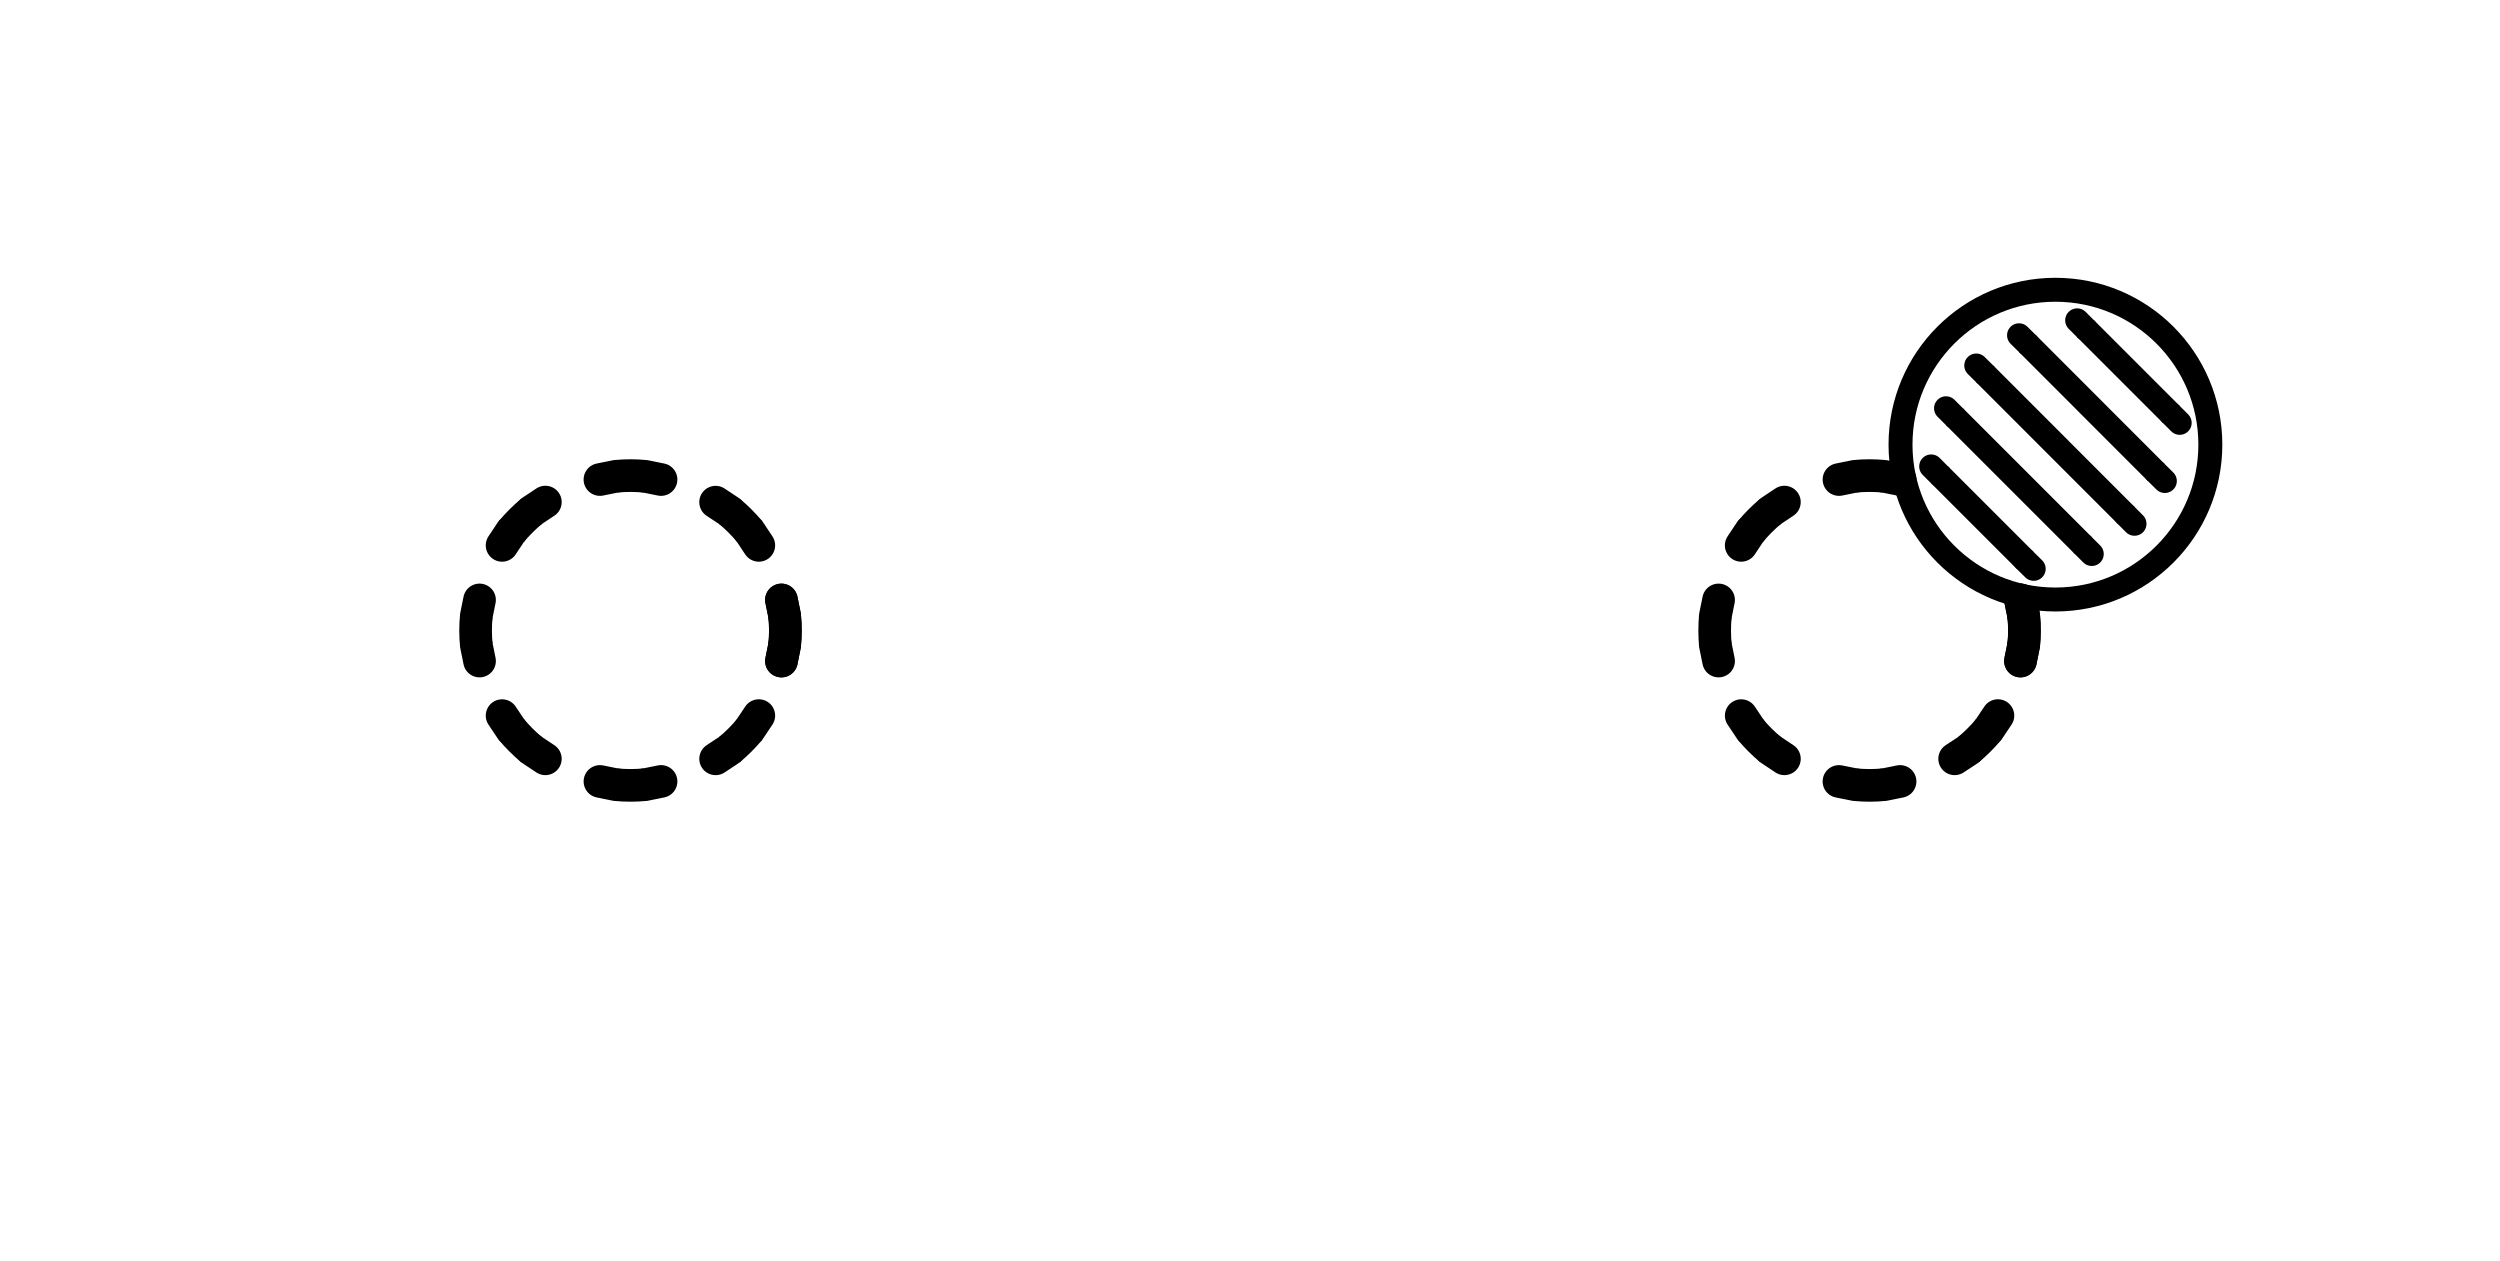 <?xml version="1.0" encoding="UTF-8"?>
<svg xmlns="http://www.w3.org/2000/svg" xmlns:xlink="http://www.w3.org/1999/xlink" width="114.386pt" height="57.693pt" viewBox="0 0 114.386 57.693" version="1.1">
<defs>
<clipPath id="clip1">
  <path d="M 7 0.5 L 51 0.5 L 51 43 L 7 43 Z M 7 0.5 "/>
</clipPath>
<clipPath id="clip2">
  <path d="M 8 0.5 L 52 0.5 L 52 44 L 8 44 Z M 8 0.5 "/>
</clipPath>
<clipPath id="clip3">
  <path d="M 6 0.5 L 50 0.5 L 50 44 L 6 44 Z M 6 0.5 "/>
</clipPath>
<clipPath id="clip4">
  <path d="M 0.5 7 L 43 7 L 43 51 L 0.5 51 Z M 0.5 7 "/>
</clipPath>
<clipPath id="clip5">
  <path d="M 0.5 6 L 44 6 L 44 50 L 0.5 50 Z M 0.5 6 "/>
</clipPath>
<clipPath id="clip6">
  <path d="M 0.5 8 L 44 8 L 44 52 L 0.5 52 Z M 0.5 8 "/>
</clipPath>
<clipPath id="clip7">
  <path d="M 7 14 L 51 14 L 51 57.195 L 7 57.195 Z M 7 14 "/>
</clipPath>
<clipPath id="clip8">
  <path d="M 6 14 L 50 14 L 50 57.195 L 6 57.195 Z M 6 14 "/>
</clipPath>
<clipPath id="clip9">
  <path d="M 8 14 L 52 14 L 52 57.195 L 8 57.195 Z M 8 14 "/>
</clipPath>
<clipPath id="clip10">
  <path d="M 71 7 L 113.887 7 L 113.887 51 L 71 51 Z M 71 7 "/>
</clipPath>
<clipPath id="clip11">
  <path d="M 71 8 L 113.887 8 L 113.887 52 L 71 52 Z M 71 8 "/>
</clipPath>
<clipPath id="clip12">
  <path d="M 71 6 L 113.887 6 L 113.887 50 L 71 50 Z M 71 6 "/>
</clipPath>
<clipPath id="clip13">
  <path d="M 63 0.5 L 108 0.5 L 108 43 L 63 43 Z M 63 0.5 "/>
</clipPath>
<clipPath id="clip14">
  <path d="M 65 0.5 L 109 0.5 L 109 44 L 65 44 Z M 65 0.5 "/>
</clipPath>
<clipPath id="clip15">
  <path d="M 63 0.5 L 107 0.5 L 107 44 L 63 44 Z M 63 0.5 "/>
</clipPath>
<clipPath id="clip16">
  <path d="M 63 14 L 108 14 L 108 57.195 L 63 57.195 Z M 63 14 "/>
</clipPath>
<clipPath id="clip17">
  <path d="M 63 14 L 107 14 L 107 57.195 L 63 57.195 Z M 63 14 "/>
</clipPath>
<clipPath id="clip18">
  <path d="M 65 14 L 109 14 L 109 57.195 L 65 57.195 Z M 65 14 "/>
</clipPath>
<clipPath id="clip19">
  <path d="M 71 7 L 113.887 7 L 113.887 51 L 71 51 Z M 71 7 "/>
</clipPath>
<clipPath id="clip20">
  <path d="M 71 8 L 113.887 8 L 113.887 52 L 71 52 Z M 71 8 "/>
</clipPath>
<clipPath id="clip21">
  <path d="M 71 6 L 113.887 6 L 113.887 50 L 71 50 Z M 71 6 "/>
</clipPath>
<clipPath id="clip22">
  <path d="M 71 0.5 L 113.887 0.5 L 113.887 43 L 71 43 Z M 71 0.5 "/>
</clipPath>
<clipPath id="clip23">
  <path d="M 81 8 L 113.887 8 L 113.887 40 L 81 40 Z M 81 8 "/>
</clipPath>
<clipPath id="clip24">
  <path d="M 77 0.5 L 113.887 0.5 L 113.887 38 L 77 38 Z M 77 0.5 "/>
</clipPath>
<clipPath id="clip25">
  <path d="M 76 0.5 L 109 0.5 L 109 32 L 76 32 Z M 76 0.5 "/>
</clipPath>
<clipPath id="clip26">
  <path d="M 83 6 L 113.887 6 L 113.887 38 L 83 38 Z M 83 6 "/>
</clipPath>
<clipPath id="clip27">
  <path d="M 79 0.5 L 113.887 0.5 L 113.887 35 L 79 35 Z M 79 0.5 "/>
</clipPath>
<clipPath id="clip28">
  <path d="M 79 0.5 L 111 0.5 L 111 31 L 79 31 Z M 79 0.5 "/>
</clipPath>
<clipPath id="clip29">
  <path d="M 83 3 L 113.887 3 L 113.887 35 L 83 35 Z M 83 3 "/>
</clipPath>
</defs>
<g id="surface1">
<path style="fill:none;stroke-width:1.494;stroke-linecap:butt;stroke-linejoin:miter;stroke:rgb(0%,0%,0%);stroke-opacity:1;stroke-miterlimit:10;" d="M 35.402 -0.669 C 35.445 -0.223 35.445 0.222 35.402 0.667 " transform="matrix(1,0,0,-1,0.5,28.847)"/>
<path style="fill:none;stroke-width:1.494;stroke-linecap:round;stroke-linejoin:miter;stroke:rgb(0%,0%,0%);stroke-opacity:1;stroke-miterlimit:10;" d="M -0.001 0 L 0.748 0.001 " transform="matrix(-0.198,0.98,0.98,0.198,35.902,29.513)"/>
<path style="fill:none;stroke-width:1.494;stroke-linecap:round;stroke-linejoin:miter;stroke:rgb(0%,0%,0%);stroke-opacity:1;stroke-miterlimit:10;" d="M 0.001 -0.001 L 0.746 -0 " transform="matrix(-0.198,-0.98,-0.98,0.198,35.902,28.181)"/>
<path style="fill:none;stroke-width:1.494;stroke-linecap:butt;stroke-linejoin:miter;stroke:rgb(0%,0%,0%);stroke-opacity:1;stroke-miterlimit:10;" d="M 33.809 4.515 C 33.523 4.859 33.207 5.175 32.863 5.46 " transform="matrix(1,0,0,-1,0.5,28.847)"/>
<path style="fill:none;stroke-width:1.494;stroke-linecap:round;stroke-linejoin:miter;stroke:rgb(0%,0%,0%);stroke-opacity:1;stroke-miterlimit:10;" d="M -0.003 -0.001 L 0.747 -0.001 " transform="matrix(0.553,0.833,0.833,-0.553,34.307,24.33)"/>
<path style="fill:none;stroke-width:1.494;stroke-linecap:round;stroke-linejoin:miter;stroke:rgb(0%,0%,0%);stroke-opacity:1;stroke-miterlimit:10;" d="M 0.001 -0 L 0.746 0.001 " transform="matrix(-0.833,-0.553,-0.553,0.833,33.364,23.388)"/>
<g clip-path="url(#clip1)" clip-rule="nonzero">
<path style="fill:none;stroke-width:1.494;stroke-linecap:butt;stroke-linejoin:miter;stroke:rgb(0%,0%,0%);stroke-opacity:1;stroke-miterlimit:10;" d="M 29.016 7.054 C 28.57 7.097 28.125 7.097 27.68 7.054 " transform="matrix(1,0,0,-1,0.5,28.847)"/>
</g>
<g clip-path="url(#clip2)" clip-rule="nonzero">
<path style="fill:none;stroke-width:1.494;stroke-linecap:round;stroke-linejoin:miter;stroke:rgb(0%,0%,0%);stroke-opacity:1;stroke-miterlimit:10;" d="M -0.001 -0.001 L 0.748 -0.001 " transform="matrix(0.98,0.198,0.198,-0.98,29.513,21.792)"/>
</g>
<g clip-path="url(#clip3)" clip-rule="nonzero">
<path style="fill:none;stroke-width:1.494;stroke-linecap:round;stroke-linejoin:miter;stroke:rgb(0%,0%,0%);stroke-opacity:1;stroke-miterlimit:10;" d="M 0.001 0.001 L 0.746 0.001 " transform="matrix(-0.98,0.198,0.198,0.98,28.18,21.792)"/>
</g>
<path style="fill:none;stroke-width:1.494;stroke-linecap:butt;stroke-linejoin:miter;stroke:rgb(0%,0%,0%);stroke-opacity:1;stroke-miterlimit:10;" d="M 23.832 5.46 C 23.488 5.175 23.172 4.859 22.887 4.515 " transform="matrix(1,0,0,-1,0.5,28.847)"/>
<path style="fill:none;stroke-width:1.494;stroke-linecap:round;stroke-linejoin:miter;stroke:rgb(0%,0%,0%);stroke-opacity:1;stroke-miterlimit:10;" d="M -0.001 0.001 L 0.749 0.001 " transform="matrix(0.833,-0.553,-0.553,-0.833,24.33,23.387)"/>
<path style="fill:none;stroke-width:1.494;stroke-linecap:round;stroke-linejoin:miter;stroke:rgb(0%,0%,0%);stroke-opacity:1;stroke-miterlimit:10;" d="M -0.001 -0.001 L 0.749 -0.001 " transform="matrix(-0.553,0.833,0.833,0.553,23.387,24.33)"/>
<g clip-path="url(#clip4)" clip-rule="nonzero">
<path style="fill:none;stroke-width:1.494;stroke-linecap:butt;stroke-linejoin:miter;stroke:rgb(0%,0%,0%);stroke-opacity:1;stroke-miterlimit:10;" d="M 21.293 0.667 C 21.25 0.222 21.25 -0.223 21.293 -0.669 " transform="matrix(1,0,0,-1,0.5,28.847)"/>
</g>
<g clip-path="url(#clip5)" clip-rule="nonzero">
<path style="fill:none;stroke-width:1.494;stroke-linecap:round;stroke-linejoin:miter;stroke:rgb(0%,0%,0%);stroke-opacity:1;stroke-miterlimit:10;" d="M 0.001 -0.001 L 0.747 -0.001 " transform="matrix(0.198,-0.98,-0.98,-0.198,21.792,28.181)"/>
</g>
<g clip-path="url(#clip6)" clip-rule="nonzero">
<path style="fill:none;stroke-width:1.494;stroke-linecap:round;stroke-linejoin:miter;stroke:rgb(0%,0%,0%);stroke-opacity:1;stroke-miterlimit:10;" d="M -0.002 0.001 L 0.748 0.001 " transform="matrix(0.198,0.98,0.98,-0.198,21.792,29.513)"/>
</g>
<path style="fill:none;stroke-width:1.494;stroke-linecap:butt;stroke-linejoin:miter;stroke:rgb(0%,0%,0%);stroke-opacity:1;stroke-miterlimit:10;" d="M 22.887 -4.516 C 23.172 -4.86 23.488 -5.176 23.832 -5.462 " transform="matrix(1,0,0,-1,0.5,28.847)"/>
<path style="fill:none;stroke-width:1.494;stroke-linecap:round;stroke-linejoin:miter;stroke:rgb(0%,0%,0%);stroke-opacity:1;stroke-miterlimit:10;" d="M 0.001 -0 L 0.747 0.002 " transform="matrix(-0.553,-0.833,-0.833,0.553,23.387,33.364)"/>
<path style="fill:none;stroke-width:1.494;stroke-linecap:round;stroke-linejoin:miter;stroke:rgb(0%,0%,0%);stroke-opacity:1;stroke-miterlimit:10;" d="M -0.002 0.001 L 0.748 0.001 " transform="matrix(0.833,0.553,0.553,-0.833,24.329,34.306)"/>
<g clip-path="url(#clip7)" clip-rule="nonzero">
<path style="fill:none;stroke-width:1.494;stroke-linecap:butt;stroke-linejoin:miter;stroke:rgb(0%,0%,0%);stroke-opacity:1;stroke-miterlimit:10;" d="M 27.68 -7.055 C 28.125 -7.098 28.57 -7.098 29.016 -7.055 " transform="matrix(1,0,0,-1,0.5,28.847)"/>
</g>
<g clip-path="url(#clip8)" clip-rule="nonzero">
<path style="fill:none;stroke-width:1.494;stroke-linecap:round;stroke-linejoin:miter;stroke:rgb(0%,0%,0%);stroke-opacity:1;stroke-miterlimit:10;" d="M 0.001 0.001 L 0.746 0 " transform="matrix(-0.98,-0.198,-0.198,0.98,28.181,35.902)"/>
</g>
<g clip-path="url(#clip9)" clip-rule="nonzero">
<path style="fill:none;stroke-width:1.494;stroke-linecap:round;stroke-linejoin:miter;stroke:rgb(0%,0%,0%);stroke-opacity:1;stroke-miterlimit:10;" d="M -0.002 -0 L 0.748 -0 " transform="matrix(0.98,-0.198,-0.198,-0.98,29.513,35.902)"/>
</g>
<path style="fill:none;stroke-width:1.494;stroke-linecap:butt;stroke-linejoin:miter;stroke:rgb(0%,0%,0%);stroke-opacity:1;stroke-miterlimit:10;" d="M 32.863 -5.462 C 33.207 -5.176 33.523 -4.86 33.809 -4.516 " transform="matrix(1,0,0,-1,0.5,28.847)"/>
<path style="fill:none;stroke-width:1.494;stroke-linecap:round;stroke-linejoin:miter;stroke:rgb(0%,0%,0%);stroke-opacity:1;stroke-miterlimit:10;" d="M 0.002 0.001 L 0.746 -0 " transform="matrix(-0.833,0.553,0.553,0.833,33.364,34.307)"/>
<path style="fill:none;stroke-width:1.494;stroke-linecap:round;stroke-linejoin:miter;stroke:rgb(0%,0%,0%);stroke-opacity:1;stroke-miterlimit:10;" d="M 0 0.002 L 0.747 0 " transform="matrix(0.553,-0.833,-0.833,-0.553,34.306,33.364)"/>
<path style="fill:none;stroke-width:1.494;stroke-linecap:butt;stroke-linejoin:miter;stroke:rgb(0%,0%,0%);stroke-opacity:1;stroke-miterlimit:10;" d="M 35.402 -0.669 C 35.445 -0.223 35.445 0.222 35.402 0.667 " transform="matrix(1,0,0,-1,0.5,28.847)"/>
<path style="fill:none;stroke-width:1.494;stroke-linecap:round;stroke-linejoin:miter;stroke:rgb(0%,0%,0%);stroke-opacity:1;stroke-miterlimit:10;" d="M -0.001 0 L 0.748 0.001 " transform="matrix(-0.198,0.98,0.98,0.198,35.902,29.513)"/>
<path style="fill:none;stroke-width:1.494;stroke-linecap:round;stroke-linejoin:miter;stroke:rgb(0%,0%,0%);stroke-opacity:1;stroke-miterlimit:10;" d="M 0.001 -0.001 L 0.746 -0 " transform="matrix(-0.198,-0.98,-0.98,0.198,35.902,28.181)"/>
<g clip-path="url(#clip10)" clip-rule="nonzero">
<path style="fill:none;stroke-width:1.494;stroke-linecap:butt;stroke-linejoin:miter;stroke:rgb(0%,0%,0%);stroke-opacity:1;stroke-miterlimit:10;" d="M 92.094 -0.669 C 92.137 -0.223 92.137 0.222 92.094 0.667 " transform="matrix(1,0,0,-1,0.5,28.847)"/>
</g>
<g clip-path="url(#clip11)" clip-rule="nonzero">
<path style="fill:none;stroke-width:1.494;stroke-linecap:round;stroke-linejoin:miter;stroke:rgb(0%,0%,0%);stroke-opacity:1;stroke-miterlimit:10;" d="M -0.001 -0.002 L 0.748 -0.002 " transform="matrix(-0.198,0.98,0.98,0.198,92.595,29.513)"/>
</g>
<g clip-path="url(#clip12)" clip-rule="nonzero">
<path style="fill:none;stroke-width:1.494;stroke-linecap:round;stroke-linejoin:miter;stroke:rgb(0%,0%,0%);stroke-opacity:1;stroke-miterlimit:10;" d="M 0.001 0.001 L 0.747 0.002 " transform="matrix(-0.198,-0.98,-0.98,0.198,92.595,28.181)"/>
</g>
<g clip-path="url(#clip13)" clip-rule="nonzero">
<path style="fill:none;stroke-width:1.494;stroke-linecap:butt;stroke-linejoin:miter;stroke:rgb(0%,0%,0%);stroke-opacity:1;stroke-miterlimit:10;" d="M 85.707 7.054 C 85.262 7.097 84.816 7.097 84.371 7.054 " transform="matrix(1,0,0,-1,0.5,28.847)"/>
</g>
<g clip-path="url(#clip14)" clip-rule="nonzero">
<path style="fill:none;stroke-width:1.494;stroke-linecap:round;stroke-linejoin:miter;stroke:rgb(0%,0%,0%);stroke-opacity:1;stroke-miterlimit:10;" d="M 0.001 -0.001 L 0.746 -0.001 " transform="matrix(0.98,0.198,0.198,-0.98,86.207,21.792)"/>
</g>
<g clip-path="url(#clip15)" clip-rule="nonzero">
<path style="fill:none;stroke-width:1.494;stroke-linecap:round;stroke-linejoin:miter;stroke:rgb(0%,0%,0%);stroke-opacity:1;stroke-miterlimit:10;" d="M -0.001 0.001 L 0.748 0.001 " transform="matrix(-0.98,0.198,0.198,0.98,84.874,21.792)"/>
</g>
<path style="fill:none;stroke-width:1.494;stroke-linecap:butt;stroke-linejoin:miter;stroke:rgb(0%,0%,0%);stroke-opacity:1;stroke-miterlimit:10;" d="M 80.523 5.46 C 80.18 5.175 79.863 4.859 79.582 4.515 " transform="matrix(1,0,0,-1,0.5,28.847)"/>
<path style="fill:none;stroke-width:1.494;stroke-linecap:round;stroke-linejoin:miter;stroke:rgb(0%,0%,0%);stroke-opacity:1;stroke-miterlimit:10;" d="M 0 0 L 0.747 0.002 " transform="matrix(0.833,-0.553,-0.553,-0.833,81.023,23.387)"/>
<path style="fill:none;stroke-width:1.494;stroke-linecap:round;stroke-linejoin:miter;stroke:rgb(0%,0%,0%);stroke-opacity:1;stroke-miterlimit:10;" d="M -0.002 0 L 0.748 0 " transform="matrix(-0.553,0.833,0.833,0.553,80.081,24.33)"/>
<path style="fill:none;stroke-width:1.494;stroke-linecap:butt;stroke-linejoin:miter;stroke:rgb(0%,0%,0%);stroke-opacity:1;stroke-miterlimit:10;" d="M 77.984 0.667 C 77.945 0.222 77.945 -0.223 77.984 -0.669 " transform="matrix(1,0,0,-1,0.5,28.847)"/>
<path style="fill:none;stroke-width:1.494;stroke-linecap:round;stroke-linejoin:miter;stroke:rgb(0%,0%,0%);stroke-opacity:1;stroke-miterlimit:10;" d="M 0.001 0.001 L 0.746 0.001 " transform="matrix(0.198,-0.98,-0.98,-0.198,78.486,28.181)"/>
<path style="fill:none;stroke-width:1.494;stroke-linecap:round;stroke-linejoin:miter;stroke:rgb(0%,0%,0%);stroke-opacity:1;stroke-miterlimit:10;" d="M -0.002 -0.001 L 0.747 -0.001 " transform="matrix(0.198,0.98,0.98,-0.198,78.486,29.513)"/>
<path style="fill:none;stroke-width:1.494;stroke-linecap:butt;stroke-linejoin:miter;stroke:rgb(0%,0%,0%);stroke-opacity:1;stroke-miterlimit:10;" d="M 79.578 -4.516 C 79.863 -4.86 80.18 -5.176 80.523 -5.462 " transform="matrix(1,0,0,-1,0.5,28.847)"/>
<path style="fill:none;stroke-width:1.494;stroke-linecap:round;stroke-linejoin:miter;stroke:rgb(0%,0%,0%);stroke-opacity:1;stroke-miterlimit:10;" d="M -0 -0.002 L 0.746 0 " transform="matrix(-0.553,-0.833,-0.833,0.553,80.081,33.364)"/>
<path style="fill:none;stroke-width:1.494;stroke-linecap:round;stroke-linejoin:miter;stroke:rgb(0%,0%,0%);stroke-opacity:1;stroke-miterlimit:10;" d="M -0.001 0.002 L 0.746 -0 " transform="matrix(0.833,0.553,0.553,-0.833,81.023,34.306)"/>
<g clip-path="url(#clip16)" clip-rule="nonzero">
<path style="fill:none;stroke-width:1.494;stroke-linecap:butt;stroke-linejoin:miter;stroke:rgb(0%,0%,0%);stroke-opacity:1;stroke-miterlimit:10;" d="M 84.375 -7.055 C 84.816 -7.098 85.266 -7.098 85.707 -7.055 " transform="matrix(1,0,0,-1,0.5,28.847)"/>
</g>
<g clip-path="url(#clip17)" clip-rule="nonzero">
<path style="fill:none;stroke-width:1.494;stroke-linecap:round;stroke-linejoin:miter;stroke:rgb(0%,0%,0%);stroke-opacity:1;stroke-miterlimit:10;" d="M -0.001 0 L 0.749 0.001 " transform="matrix(-0.98,-0.198,-0.198,0.98,84.874,35.902)"/>
</g>
<g clip-path="url(#clip18)" clip-rule="nonzero">
<path style="fill:none;stroke-width:1.494;stroke-linecap:round;stroke-linejoin:miter;stroke:rgb(0%,0%,0%);stroke-opacity:1;stroke-miterlimit:10;" d="M 0 -0.001 L 0.745 0 " transform="matrix(0.98,-0.198,-0.198,-0.98,86.207,35.902)"/>
</g>
<path style="fill:none;stroke-width:1.494;stroke-linecap:butt;stroke-linejoin:miter;stroke:rgb(0%,0%,0%);stroke-opacity:1;stroke-miterlimit:10;" d="M 89.555 -5.462 C 89.898 -5.176 90.215 -4.86 90.5 -4.516 " transform="matrix(1,0,0,-1,0.5,28.847)"/>
<path style="fill:none;stroke-width:1.494;stroke-linecap:round;stroke-linejoin:miter;stroke:rgb(0%,0%,0%);stroke-opacity:1;stroke-miterlimit:10;" d="M 0 0.002 L 0.748 -0.002 " transform="matrix(-0.833,0.553,0.553,0.833,90.058,34.307)"/>
<path style="fill:none;stroke-width:1.494;stroke-linecap:round;stroke-linejoin:miter;stroke:rgb(0%,0%,0%);stroke-opacity:1;stroke-miterlimit:10;" d="M 0.001 0.001 L 0.748 -0.001 " transform="matrix(0.553,-0.833,-0.833,-0.553,91,33.364)"/>
<g clip-path="url(#clip19)" clip-rule="nonzero">
<path style="fill:none;stroke-width:1.494;stroke-linecap:butt;stroke-linejoin:miter;stroke:rgb(0%,0%,0%);stroke-opacity:1;stroke-miterlimit:10;" d="M 92.094 -0.669 C 92.137 -0.223 92.137 0.222 92.094 0.667 " transform="matrix(1,0,0,-1,0.5,28.847)"/>
</g>
<g clip-path="url(#clip20)" clip-rule="nonzero">
<path style="fill:none;stroke-width:1.494;stroke-linecap:round;stroke-linejoin:miter;stroke:rgb(0%,0%,0%);stroke-opacity:1;stroke-miterlimit:10;" d="M -0.001 -0.002 L 0.748 -0.002 " transform="matrix(-0.198,0.98,0.98,0.198,92.595,29.513)"/>
</g>
<g clip-path="url(#clip21)" clip-rule="nonzero">
<path style="fill:none;stroke-width:1.494;stroke-linecap:round;stroke-linejoin:miter;stroke:rgb(0%,0%,0%);stroke-opacity:1;stroke-miterlimit:10;" d="M 0.001 0.001 L 0.747 0.002 " transform="matrix(-0.198,-0.98,-0.98,0.198,92.595,28.181)"/>
</g>
<g clip-path="url(#clip22)" clip-rule="nonzero">
<path style="fill:none;stroke-width:1.096;stroke-linecap:butt;stroke-linejoin:miter;stroke:rgb(0%,0%,0%);stroke-opacity:1;stroke-miterlimit:10;" d="M 100.633 8.503 C 100.633 12.417 97.457 15.589 93.543 15.589 C 89.629 15.589 86.457 12.417 86.457 8.503 C 86.457 4.589 89.629 1.417 93.543 1.417 C 97.457 1.417 100.633 4.589 100.633 8.503 Z M 100.633 8.503 " transform="matrix(1,0,0,-1,0.5,28.847)"/>
</g>
<path style="fill:none;stroke-width:1.096;stroke-linecap:butt;stroke-linejoin:miter;stroke:rgb(0%,0%,0%);stroke-opacity:1;stroke-miterlimit:10;" d="M 90.312 11.738 L 96.777 5.269 " transform="matrix(1,0,0,-1,0.5,28.847)"/>
<path style="fill:none;stroke-width:1.096;stroke-linecap:round;stroke-linejoin:miter;stroke:rgb(0%,0%,0%);stroke-opacity:1;stroke-miterlimit:10;" d="M -0.001 -0.001 L 0.548 0.002 " transform="matrix(-0.707,-0.707,-0.707,0.707,90.811,17.109)"/>
<g clip-path="url(#clip23)" clip-rule="nonzero">
<path style="fill:none;stroke-width:1.096;stroke-linecap:round;stroke-linejoin:miter;stroke:rgb(0%,0%,0%);stroke-opacity:1;stroke-miterlimit:10;" d="M 0 -0.002 L 0.547 -0.002 " transform="matrix(0.707,0.707,0.707,-0.707,97.278,23.577)"/>
</g>
<g clip-path="url(#clip24)" clip-rule="nonzero">
<path style="fill:none;stroke-width:1.096;stroke-linecap:butt;stroke-linejoin:miter;stroke:rgb(0%,0%,0%);stroke-opacity:1;stroke-miterlimit:10;" d="M 92.27 13.12 L 98.16 7.226 " transform="matrix(1,0,0,-1,0.5,28.847)"/>
</g>
<g clip-path="url(#clip25)" clip-rule="nonzero">
<path style="fill:none;stroke-width:1.096;stroke-linecap:round;stroke-linejoin:miter;stroke:rgb(0%,0%,0%);stroke-opacity:1;stroke-miterlimit:10;" d="M -0.002 -0.001 L 0.548 0.002 " transform="matrix(-0.707,-0.707,-0.707,0.707,92.768,15.726)"/>
</g>
<g clip-path="url(#clip26)" clip-rule="nonzero">
<path style="fill:none;stroke-width:1.096;stroke-linecap:round;stroke-linejoin:miter;stroke:rgb(0%,0%,0%);stroke-opacity:1;stroke-miterlimit:10;" d="M -0 -0.002 L 0.55 0.001 " transform="matrix(0.707,0.707,0.707,-0.707,98.662,21.62)"/>
</g>
<path style="fill:none;stroke-width:1.096;stroke-linecap:butt;stroke-linejoin:miter;stroke:rgb(0%,0%,0%);stroke-opacity:1;stroke-miterlimit:10;" d="M 88.926 9.781 L 94.82 3.886 " transform="matrix(1,0,0,-1,0.5,28.847)"/>
<path style="fill:none;stroke-width:1.096;stroke-linecap:round;stroke-linejoin:miter;stroke:rgb(0%,0%,0%);stroke-opacity:1;stroke-miterlimit:10;" d="M 0.001 0.002 L 0.548 0.002 " transform="matrix(-0.707,-0.707,-0.707,0.707,89.428,19.066)"/>
<path style="fill:none;stroke-width:1.096;stroke-linecap:round;stroke-linejoin:miter;stroke:rgb(0%,0%,0%);stroke-opacity:1;stroke-miterlimit:10;" d="M -0 -0.002 L 0.547 -0.002 " transform="matrix(0.707,0.707,0.707,-0.707,95.322,24.96)"/>
<g clip-path="url(#clip27)" clip-rule="nonzero">
<path style="fill:none;stroke-width:1.096;stroke-linecap:butt;stroke-linejoin:miter;stroke:rgb(0%,0%,0%);stroke-opacity:1;stroke-miterlimit:10;" d="M 94.926 13.804 L 98.844 9.886 " transform="matrix(1,0,0,-1,0.5,28.847)"/>
</g>
<g clip-path="url(#clip28)" clip-rule="nonzero">
<path style="fill:none;stroke-width:1.096;stroke-linecap:round;stroke-linejoin:miter;stroke:rgb(0%,0%,0%);stroke-opacity:1;stroke-miterlimit:10;" d="M 0.002 -0 L 0.549 -0 " transform="matrix(-0.707,-0.707,-0.707,0.707,95.427,15.045)"/>
</g>
<g clip-path="url(#clip29)" clip-rule="nonzero">
<path style="fill:none;stroke-width:1.096;stroke-linecap:round;stroke-linejoin:miter;stroke:rgb(0%,0%,0%);stroke-opacity:1;stroke-miterlimit:10;" d="M 0.001 0 L 0.548 0 " transform="matrix(0.707,0.707,0.707,-0.707,99.343,18.96)"/>
</g>
<path style="fill:none;stroke-width:1.096;stroke-linecap:butt;stroke-linejoin:miter;stroke:rgb(0%,0%,0%);stroke-opacity:1;stroke-miterlimit:10;" d="M 88.246 7.12 L 92.16 3.206 " transform="matrix(1,0,0,-1,0.5,28.847)"/>
<path style="fill:none;stroke-width:1.096;stroke-linecap:round;stroke-linejoin:miter;stroke:rgb(0%,0%,0%);stroke-opacity:1;stroke-miterlimit:10;" d="M -0.001 0.001 L 0.546 0.001 " transform="matrix(-0.707,-0.707,-0.707,0.707,88.746,21.726)"/>
<path style="fill:none;stroke-width:1.096;stroke-linecap:round;stroke-linejoin:miter;stroke:rgb(0%,0%,0%);stroke-opacity:1;stroke-miterlimit:10;" d="M -0.002 -0.001 L 0.548 0.002 " transform="matrix(0.707,0.707,0.707,-0.707,92.662,25.641)"/>
</g>
</svg>
